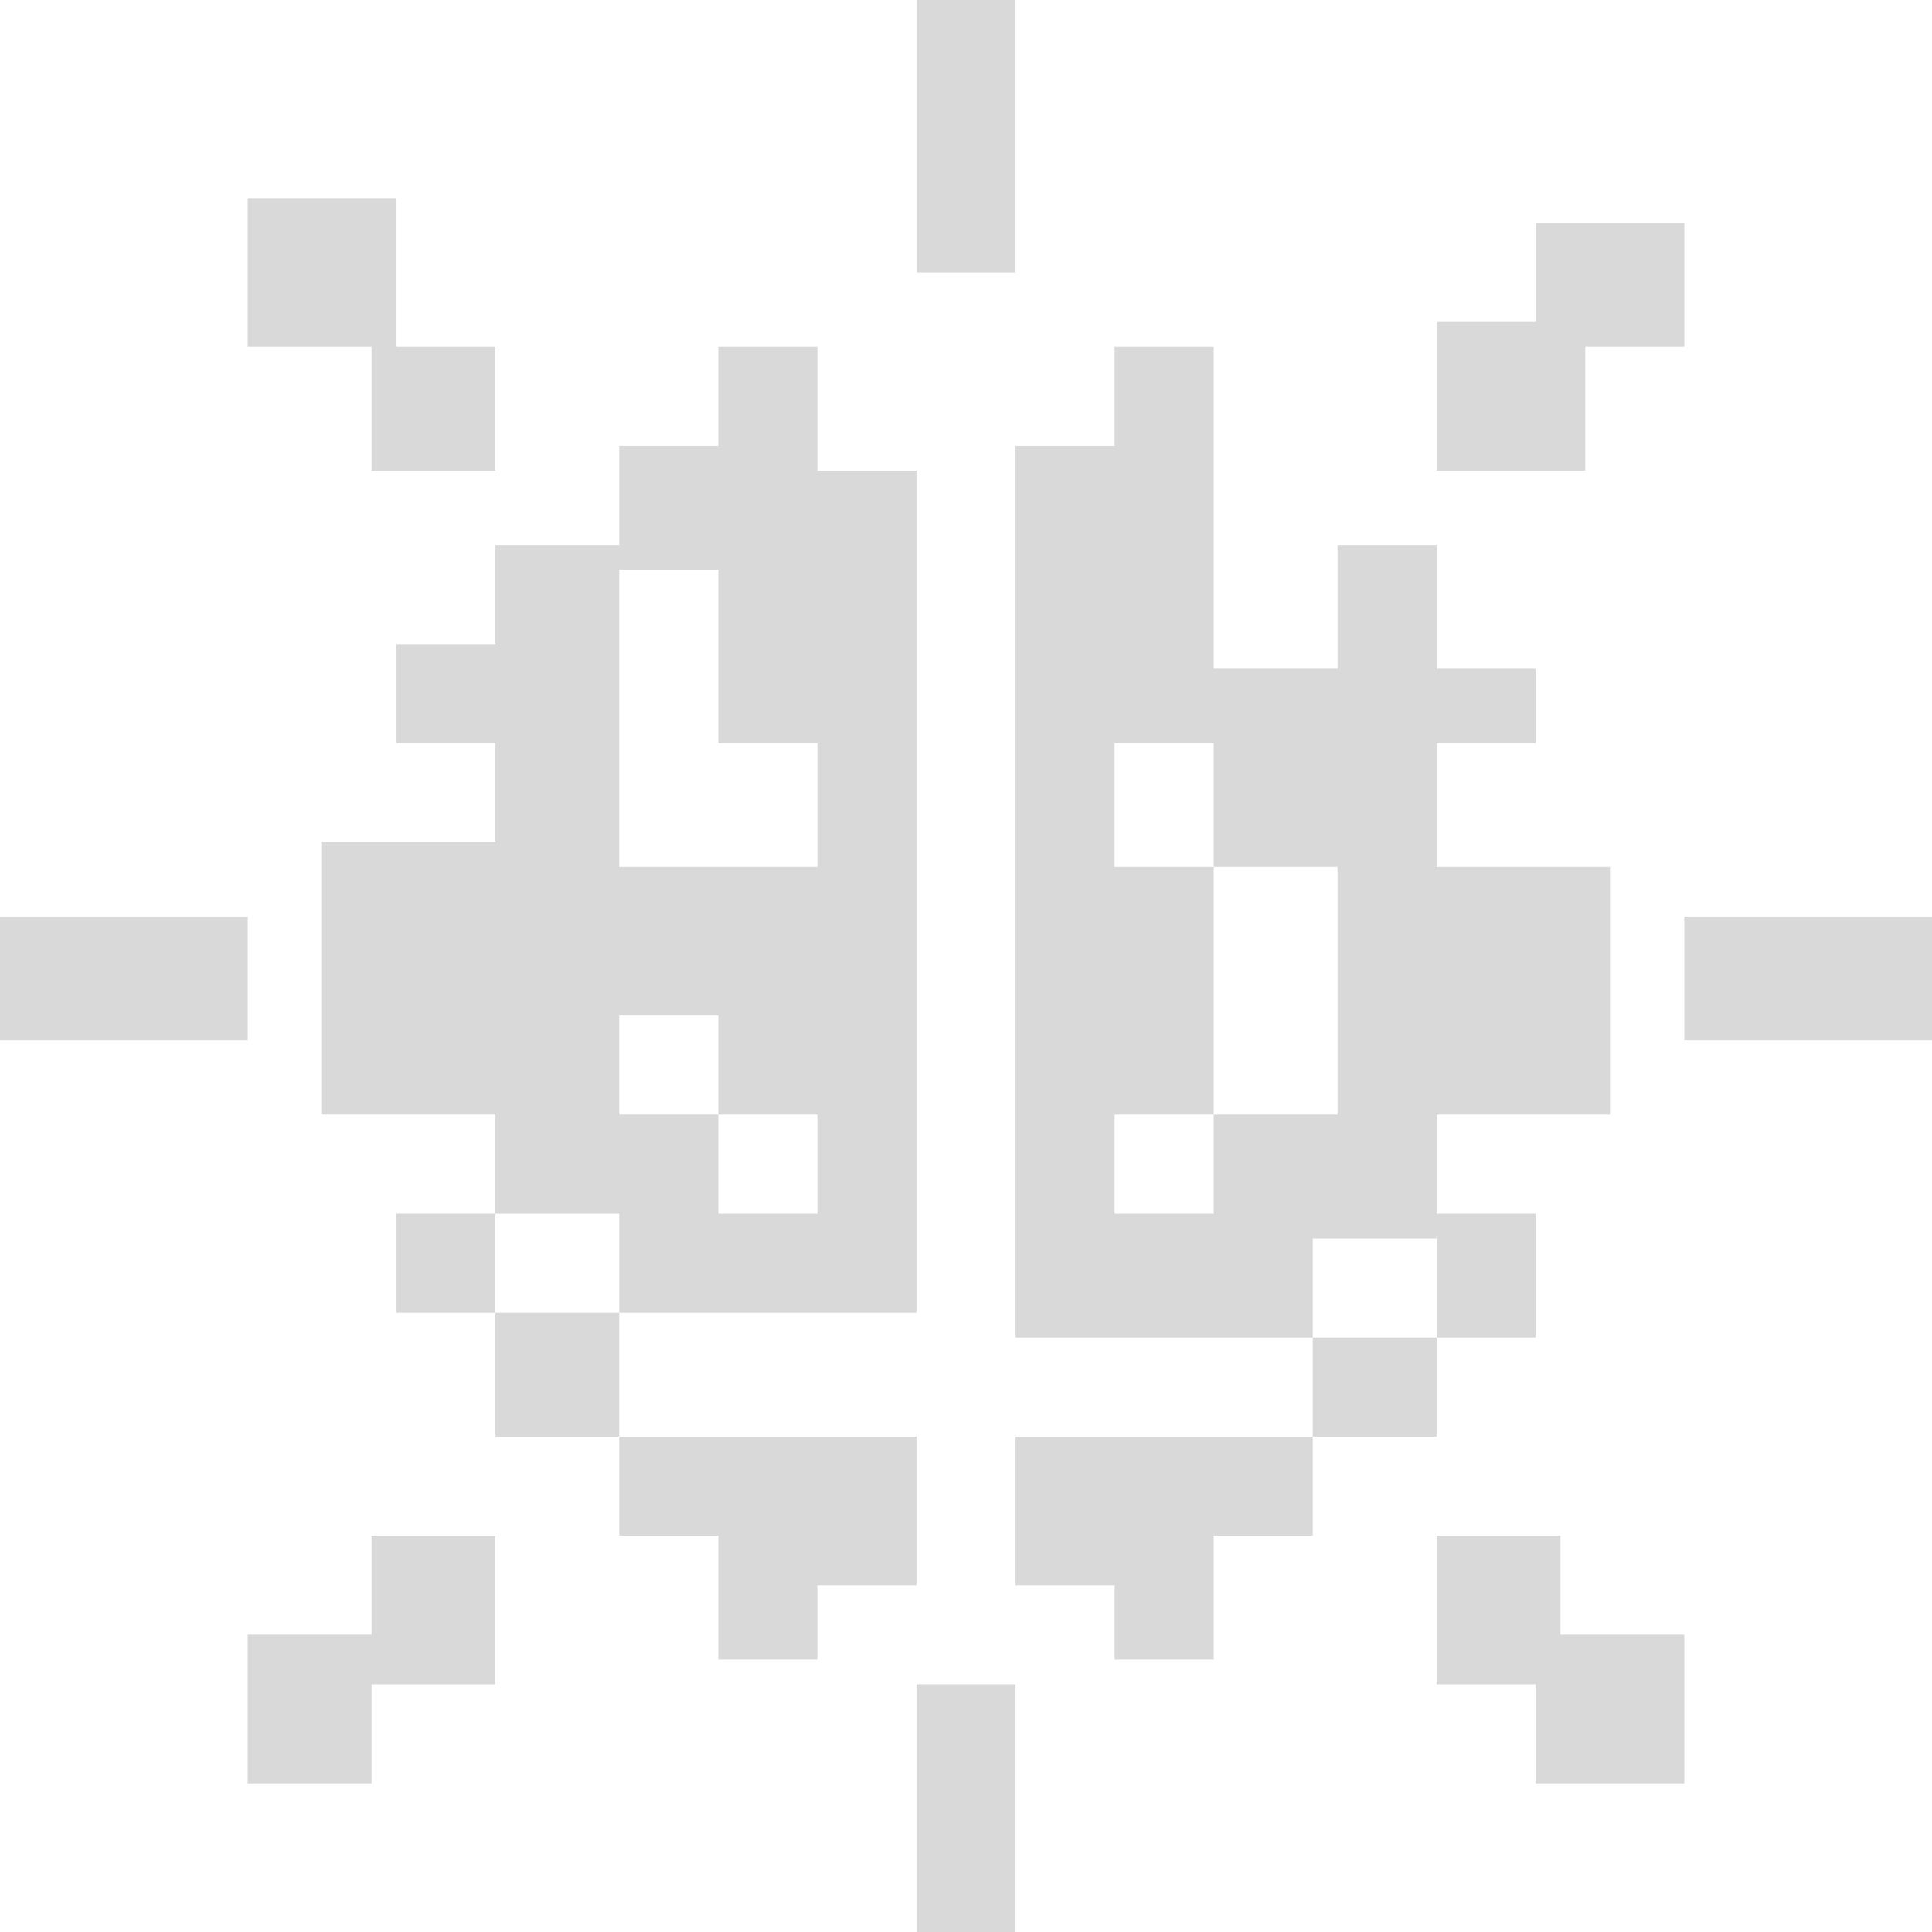 <svg width="39" height="39" viewBox="0 0 39 39" fill="none" xmlns="http://www.w3.org/2000/svg">
<path d="M5 4V7H7.5V9.5H10V7H8V4H5Z" fill="#D9D9D9"/>
<path d="M18.5 5.5V0H20.5V5.5H18.5Z" fill="#D9D9D9"/>
<path d="M29 6.5V9.5H32V7H34V4.5H31V6.5H29Z" fill="#D9D9D9"/>
<path d="M34 21V18.5H39V21H34Z" fill="#D9D9D9"/>
<path d="M0 21V18.5H5V21H0Z" fill="#D9D9D9"/>
<path d="M10 34V31H7.5V33H5V36H7.5V34H10Z" fill="#D9D9D9"/>
<path d="M18.5 39V34H20.5V39H18.5Z" fill="#D9D9D9"/>
<path d="M29 34V31H31.5V33H34V36H31V34H29Z" fill="#D9D9D9"/>
<path fill-rule="evenodd" clip-rule="evenodd" d="M6.5 17V22.5H10V24.5H8V26.5H10V29H12.5V31H14.5V33.5H16.5V32H18.5V29H12.5V26.5H18.5V9.5H16.5V7H14.5V9H12.5V11H10V13H8V15H10V17H6.5ZM12.5 26.5H10V24.5H12.5V26.5ZM12.5 17.5V11.5H14.5V15H16.5V17.5H12.5ZM12.5 20.5V22.5H14.5V24.5H16.5V22.5H14.5V20.5H12.5Z" fill="#D9D9D9"/>
<path fill-rule="evenodd" clip-rule="evenodd" d="M20.5 27V9H22.5V7H24.5V13.5H27V11H29V13.5H31V15H29V17.5H32.5V22.5H29V24.5H31V27H29V25H26.5V27H20.5ZM22.5 15V17.5H24.5V22.5H22.5V24.5H24.5V22.5H27V17.5H24.5V15H22.5Z" fill="#D9D9D9"/>
<path d="M26.5 29V27H29V29H26.5Z" fill="#D9D9D9"/>
<path d="M26.5 29V31H24.5V33.5H22.5V32H20.5V29H26.5Z" fill="#D9D9D9"/>
</svg>
